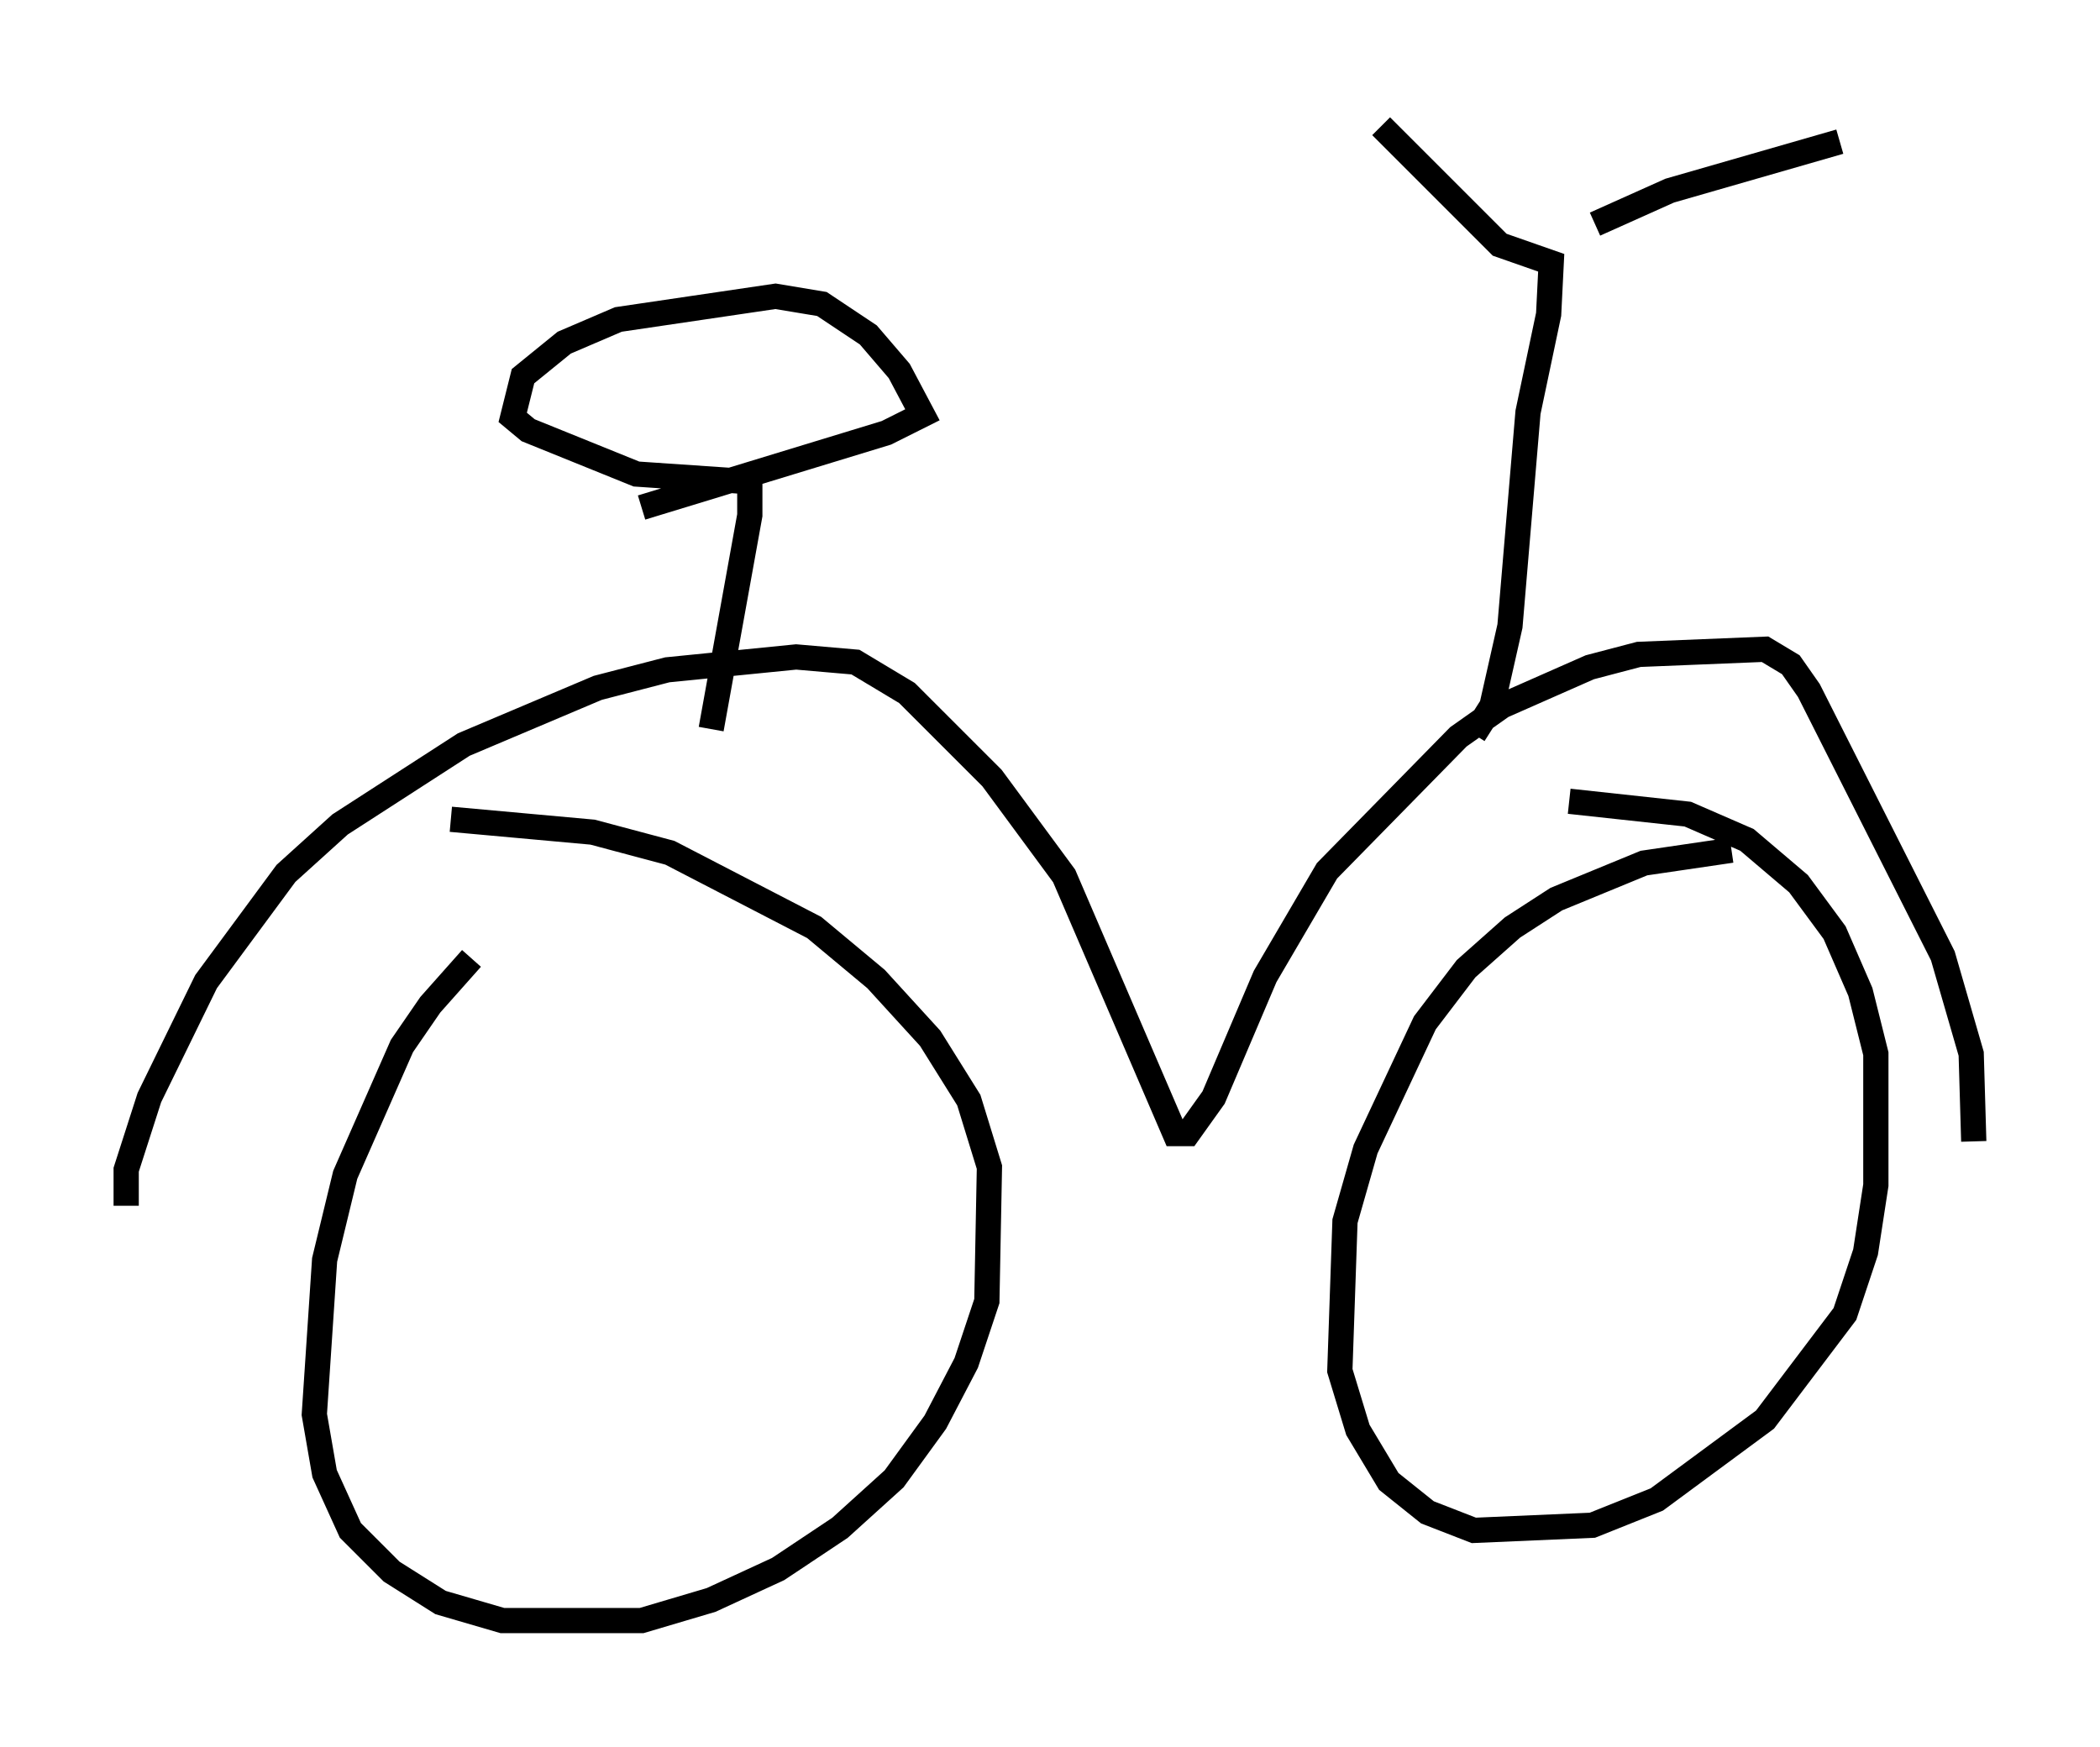 <?xml version="1.0" encoding="utf-8" ?>
<svg baseProfile="full" height="69.209" version="1.1" width="83.195" xmlns="http://www.w3.org/2000/svg" xmlns:ev="http://www.w3.org/2001/xml-events" xmlns:xlink="http://www.w3.org/1999/xlink"><defs /><rect fill="white" height="69.209" width="83.195" x="0" y="0" /><path d="M20.823, 36.238 m-2.144, 1.735 l-1.633, 1.838 -1.123, 1.633 l-2.246, 5.104 -0.817, 3.369 l-0.408, 6.125 0.408, 2.348 l1.021, 2.246 1.633, 1.633 l1.94, 1.225 2.45, 0.715 l5.513, 0.0 2.756, -0.817 l2.654, -1.225 2.45, -1.633 l2.144, -1.94 1.633, -2.246 l1.225, -2.348 0.817, -2.45 l0.102, -5.308 -0.817, -2.654 l-1.531, -2.45 -2.144, -2.348 l-2.45, -2.042 -5.717, -2.96 l-3.063, -0.817 -5.615, -0.51 m50.736, 1.225 l-3.471, 0.51 -3.471, 1.429 l-1.735, 1.123 -1.838, 1.633 l-1.633, 2.144 -2.348, 5.002 l-0.817, 2.858 -0.204, 5.921 l0.715, 2.348 1.225, 2.042 l1.531, 1.225 1.838, 0.715 l4.696, -0.204 2.552, -1.021 l4.288, -3.165 3.165, -4.185 l0.817, -2.45 0.408, -2.654 l0.0, -5.206 -0.613, -2.45 l-1.021, -2.348 -1.429, -1.94 l-2.042, -1.735 -2.348, -1.021 l-4.696, -0.51 m-57.167, 16.027 l0.0, -1.429 0.919, -2.858 l2.246, -4.594 3.165, -4.288 l2.144, -1.94 4.9, -3.165 l5.308, -2.246 2.756, -0.715 l5.104, -0.51 2.348, 0.204 l2.042, 1.225 3.369, 3.369 l2.858, 3.879 4.39, 10.208 l0.51, 0.0 1.021, -1.429 l2.042, -4.798 2.45, -4.185 l5.206, -5.308 1.735, -1.225 l3.471, -1.531 1.94, -0.51 l5.002, -0.204 1.021, 0.613 l0.715, 1.021 5.308, 10.515 l1.123, 3.879 0.102, 3.471 m-19.804, -16.129 l0.715, -1.123 0.715, -3.165 l0.715, -8.473 0.817, -3.879 l0.102, -2.042 -2.042, -0.715 l-4.696, -4.696 m8.473, 3.879 l2.96, -1.327 6.738, -1.94 m-44.713, 23.275 l1.531, -8.473 0.0, -1.327 l-4.492, -0.306 -4.288, -1.735 l-0.613, -0.51 0.408, -1.633 l1.633, -1.327 2.144, -0.919 l6.227, -0.919 1.838, 0.306 l1.838, 1.225 1.225, 1.429 l0.919, 1.735 -1.429, 0.715 l-9.698, 2.96 " fill="none" stroke="black" stroke-width="1" /></svg>